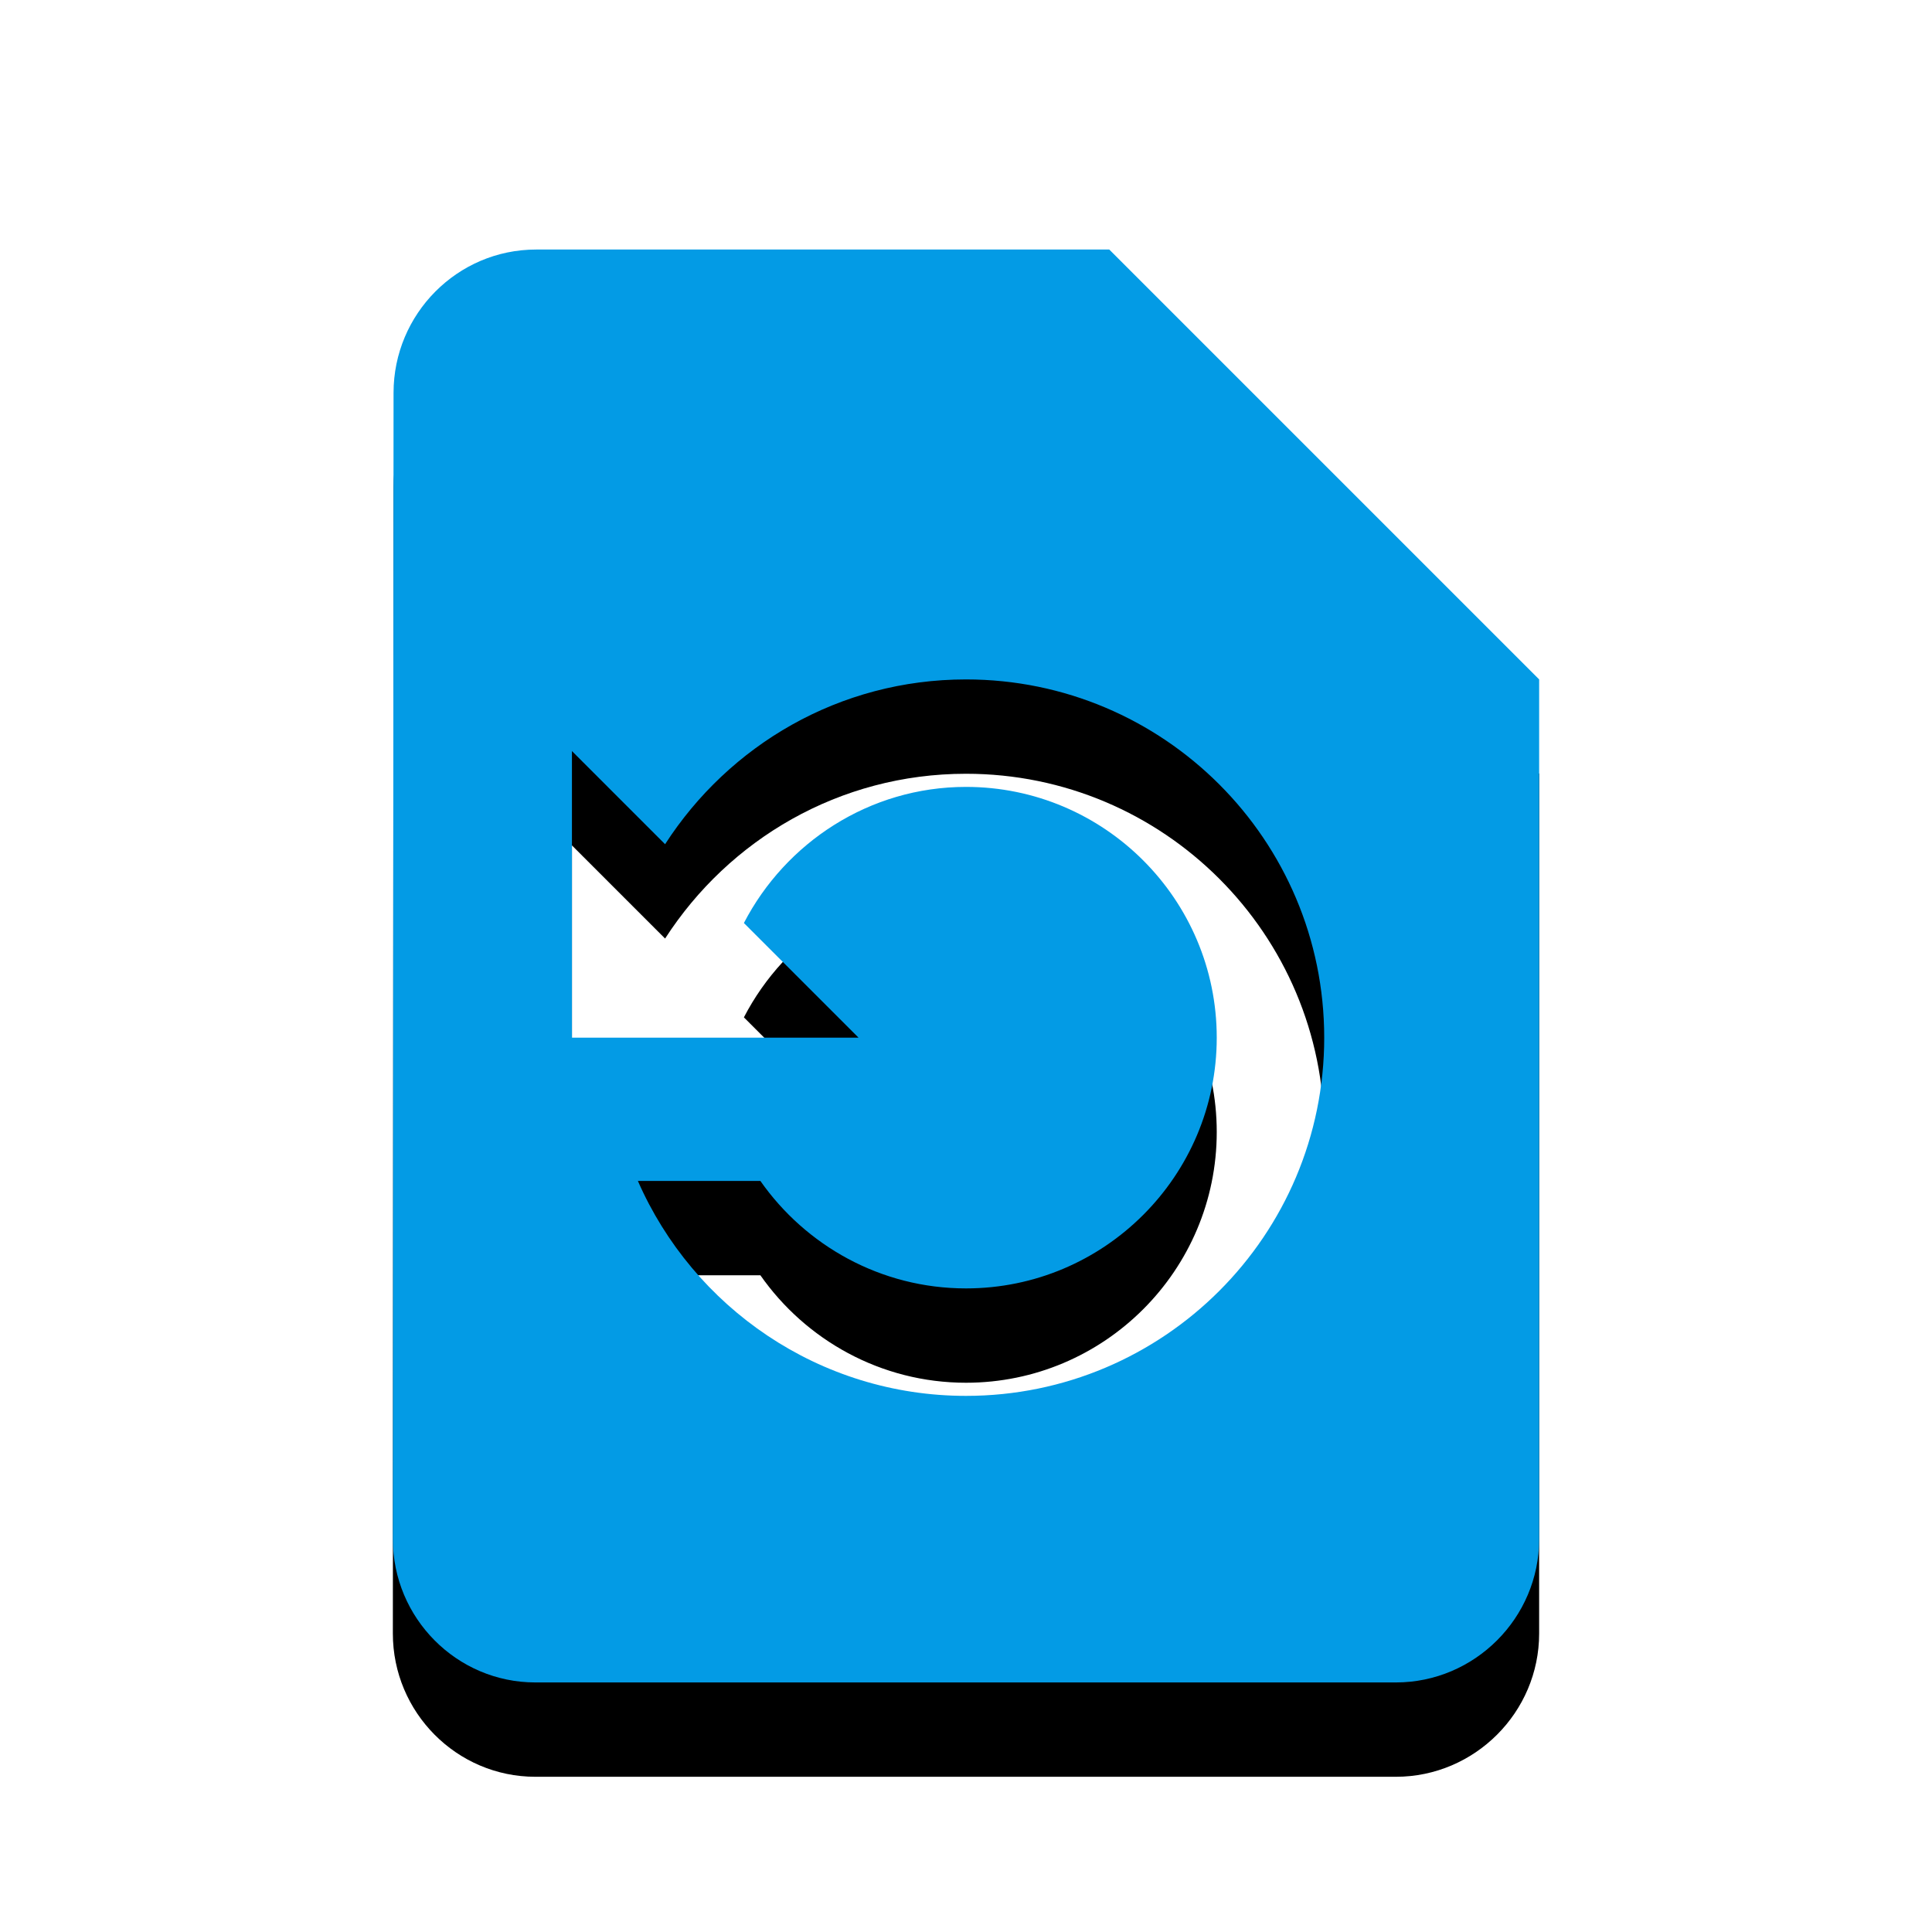 <svg version="1.1" xmlns="http://www.w3.org/2000/svg" xmlns:xlink="http://www.w3.org/1999/xlink" viewBox="0,0,1024,1024">
	<!-- Color names: teamapps-color-1 -->
	<desc>restore_page icon - Licensed under Apache License v2.0 (http://www.apache.org/licenses/LICENSE-2.0) - Created with Iconfu.com - Derivative work of Material icons (Copyright Google Inc.)</desc>
	<defs>
		<clipPath id="clip-fjI6u9yX">
			<path d="M115.22,89.26h793.57v934.74h-793.57z"/>
		</clipPath>
		<filter id="filter-GYS12H0D" x="-16%" y="-6%" width="166%" height="143%" color-interpolation-filters="sRGB">
			<feColorMatrix values="1 0 0 0 0 0 1 0 0 0 0 0 1 0 0 0 0 0 0.2 0" in="SourceGraphic"/>
			<feOffset dy="20"/>
			<feGaussianBlur stdDeviation="11" result="blur0"/>
			<feColorMatrix values="1 0 0 0 0 0 1 0 0 0 0 0 1 0 0 0 0 0 0.3 0" in="SourceGraphic"/>
			<feOffset dy="30"/>
			<feGaussianBlur stdDeviation="20" result="blur1"/>
			<feMerge>
				<feMergeNode in="blur0"/>
				<feMergeNode in="blur1"/>
			</feMerge>
		</filter>
	</defs>
	<g fill="none" fill-rule="nonzero" style="mix-blend-mode: normal">
		<g clip-path="url(#clip-fjI6u9yX)">
			<path d="M815.78,360.1v455.68c0,41.77 -34.18,75.95 -75.94,75.95h-456.06c-41.77,0 -75.56,-34.18 -75.56,-75.95l0.37,-607.57c0,-41.77 33.8,-75.95 75.57,-75.95h303.78zM701.86,549.98c0,-104.81 -85.06,-189.87 -189.86,-189.87c-67.21,0 -125.69,34.94 -159.49,87.34l-49.37,-49.37v151.9h151.9l-60.76,-60.76c22.03,-42.53 66.46,-72.15 117.72,-72.15c73.29,0 132.9,59.62 132.9,132.91c0,73.29 -59.61,132.9 -132.9,132.9c-45.19,0 -85.06,-22.78 -108.98,-56.96h-64.93c29.24,66.83 96.07,113.92 173.91,113.92c104.81,0 189.86,-85.06 189.86,-189.86z" fill="#000000" filter="url(#filter-GYS12H0D)"/>
		</g>
		<g>
			<g color="#039be5" class="teamapps-color-1">
				<path d="M815.78,360.1v455.68c0,41.77 -34.18,75.95 -75.94,75.95h-456.06c-41.77,0 -75.56,-34.18 -75.56,-75.95l0.37,-607.57c0,-41.77 33.8,-75.95 75.57,-75.95h303.78zM701.86,549.98c0,-104.81 -85.06,-189.87 -189.86,-189.87c-67.21,0 -125.69,34.94 -159.49,87.34l-49.37,-49.37v151.9h151.9l-60.76,-60.76c22.03,-42.53 66.46,-72.15 117.72,-72.15c73.29,0 132.9,59.62 132.9,132.91c0,73.29 -59.61,132.9 -132.9,132.9c-45.19,0 -85.06,-22.78 -108.98,-56.96h-64.93c29.24,66.83 96.07,113.92 173.91,113.92c104.81,0 189.86,-85.06 189.86,-189.86z" fill="currentColor"/>
			</g>
		</g>
	</g>
</svg>